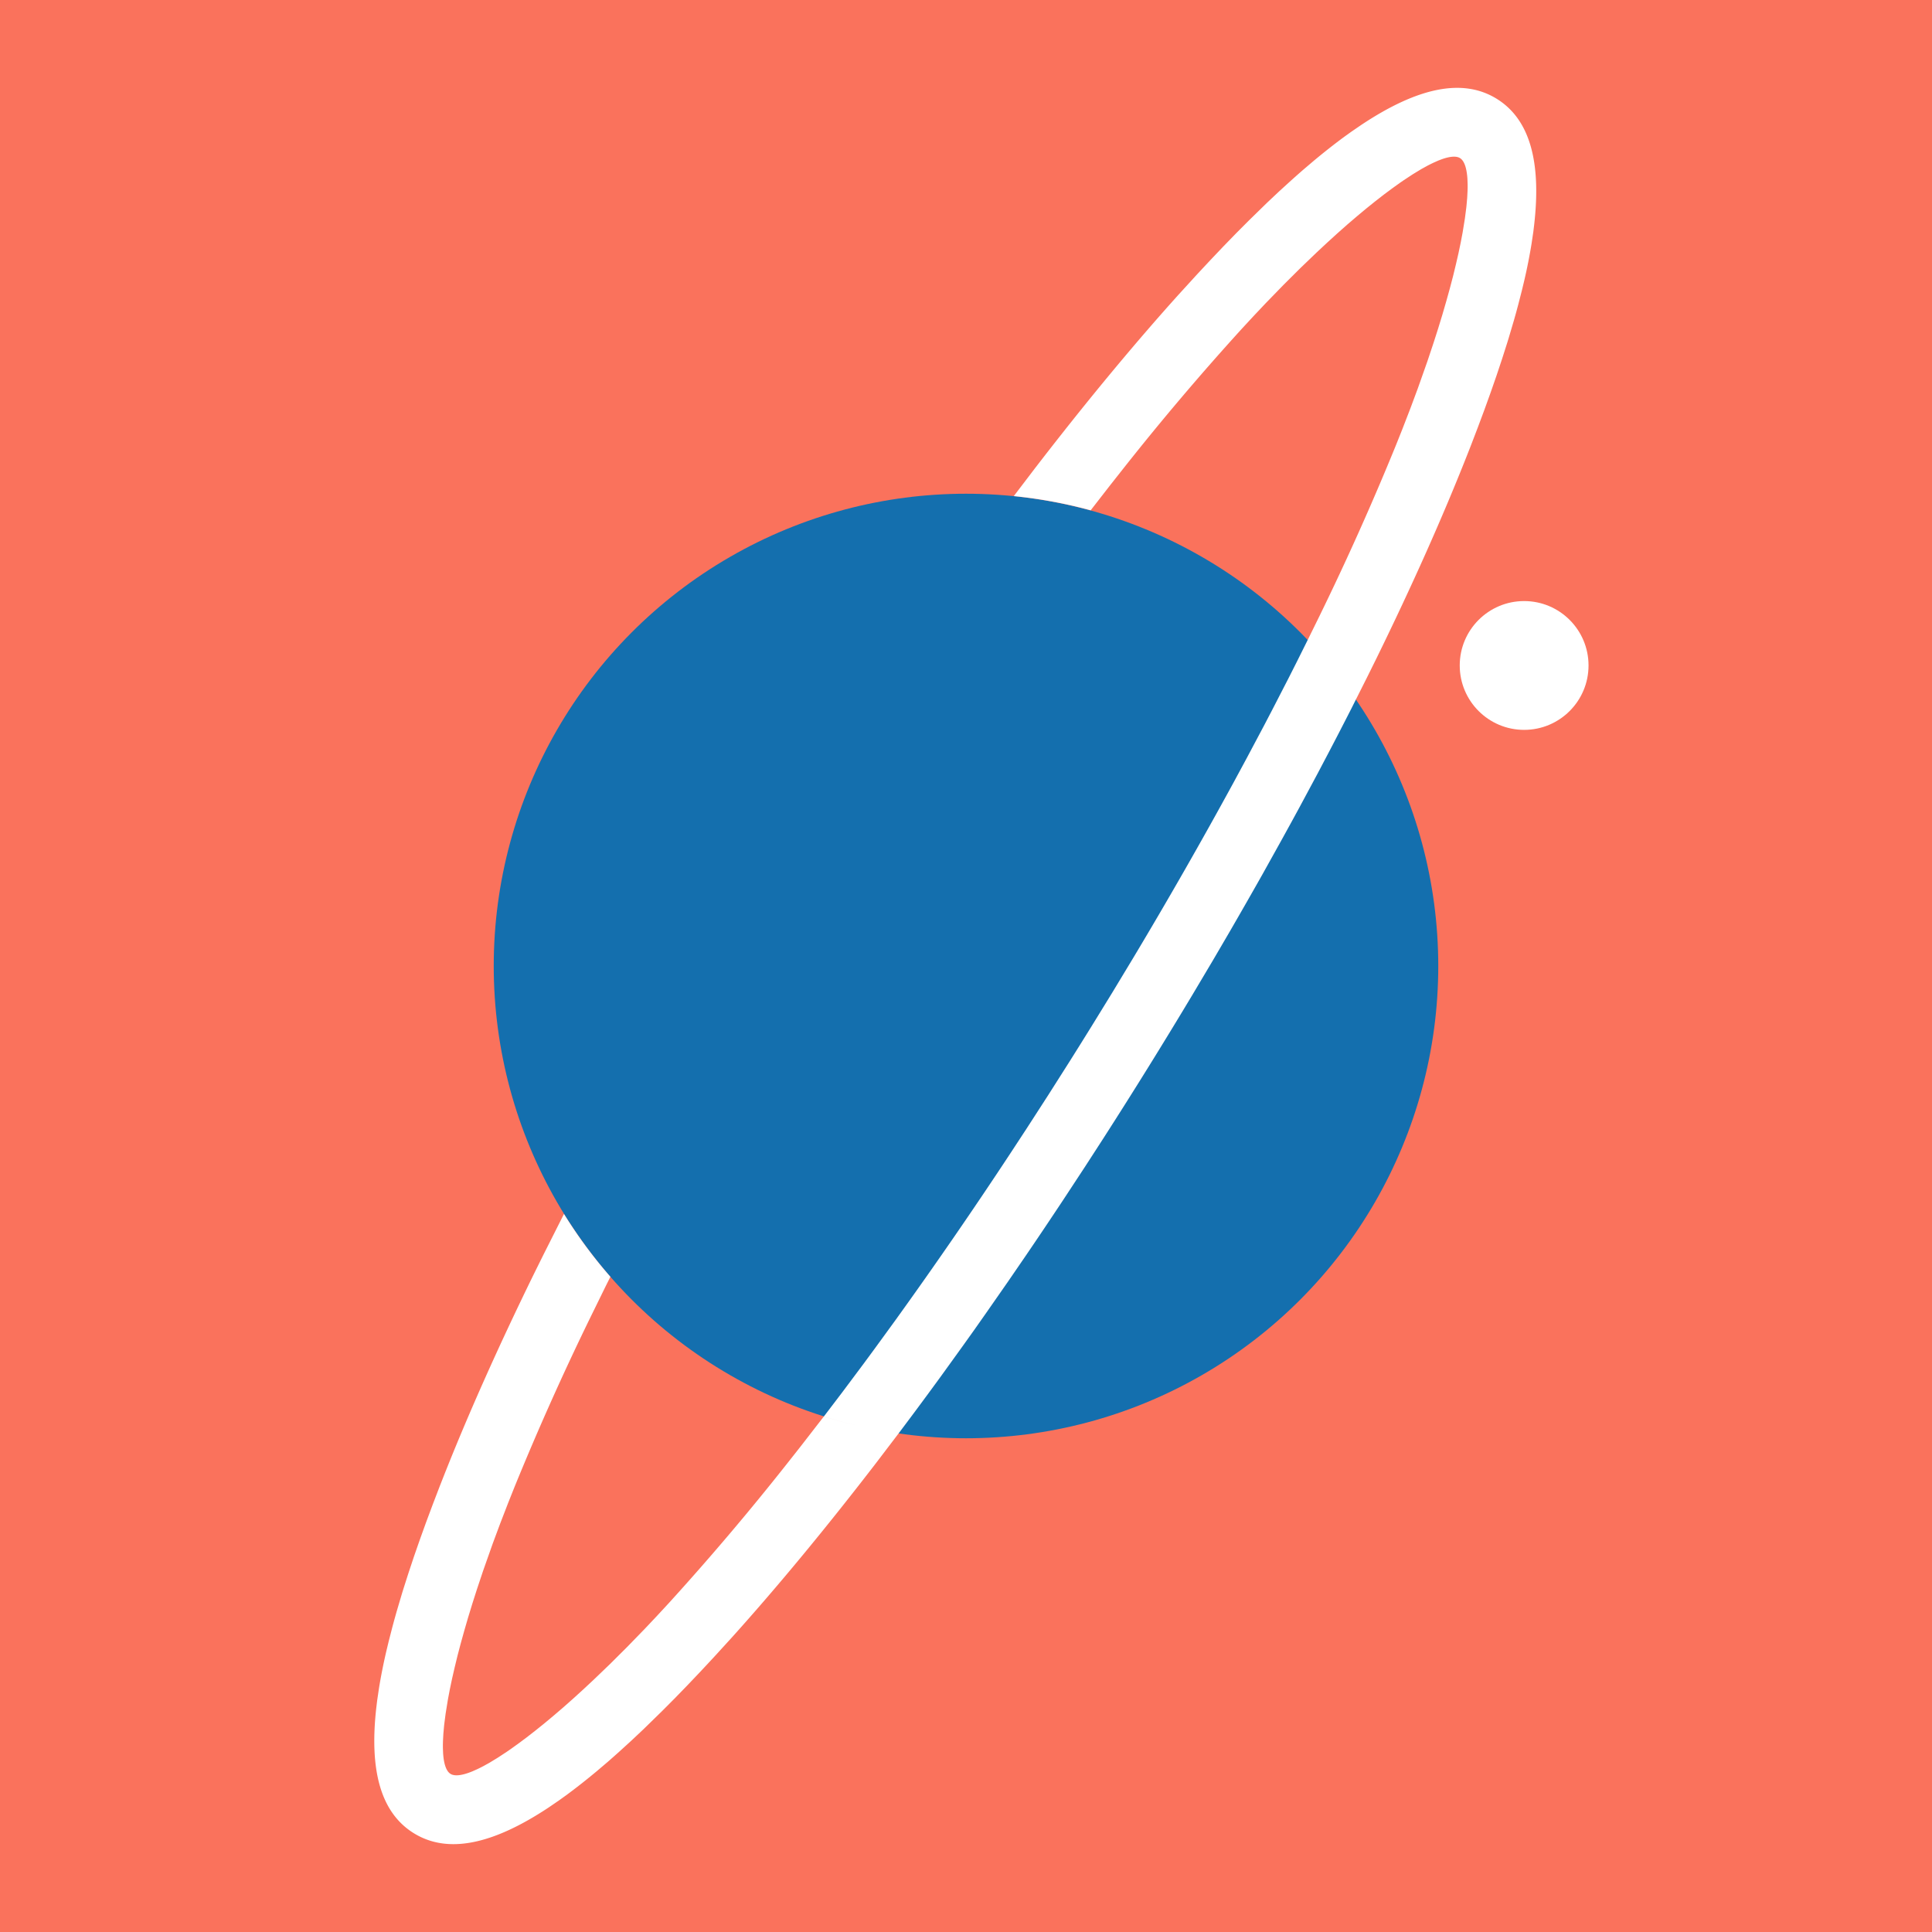 <svg viewBox="0 0 90 90" xmlns="http://www.w3.org/2000/svg"><g fill="none" fill-rule="evenodd"><path fill="#FA725C" fill-rule="nonzero" d="M0 0h90v90H0z"/><circle fill="#146FAE" cx="45" cy="45" r="22"/><path d="M26.273 56.552a22.157 22.157 0 0 0 2.162 2.926l-.206.41-.705 1.437a129.199 129.199 0 0 0-3.553 7.937l-.293.734-.376.972-.35.941-.447 1.265-.288.863-.213.666-.197.644-.18.62-.166.597-.15.572-.133.548-.12.522-.104.497-.089.47-.106.655-.064.497-.01.095-.032.359-.017.33-.004.153v.147l.01.27c.035.509.151.833.343.953.17.107.46.088.854-.052l.153-.058.247-.11.131-.064.137-.07.29-.16.388-.236.42-.276.176-.121.365-.262.384-.286.4-.311.418-.336.433-.361.45-.385.463-.41.478-.435.492-.459.763-.733.791-.788.817-.841.558-.591.569-.615a122.778 122.778 0 0 0 5.532-6.528l.576-.73 1.106-1.427a21.97 21.97 0 0 0 3.482.79l-1.055 1.386c-2.319 3.014-4.577 5.747-6.712 8.118l-.846.927-.62.665-.608.64-.598.616-.588.59-.86.84-.56.527-.55.501-.27.241-.267.235-.528.449c-.487.406-.96.778-1.418 1.115l-.341.245-.478.327c-2.6 1.724-4.702 2.186-6.296 1.19-1.54-.963-2.065-2.946-1.73-5.864l.038-.317.085-.573c.088-.545.202-1.119.342-1.721l.11-.457.172-.67.093-.344.098-.349.265-.895.057-.183.238-.745.255-.766.274-.787.291-.807.309-.828.325-.848.17-.432c1.15-2.914 2.574-6.104 4.228-9.479l.419-.847.97-1.925Zm34.644-26.739a22.1 22.1 0 0 1 2.247 2.771l-.213.426c-.339.665-.685 1.337-1.04 2.014l-.537 1.02-.828 1.543-.424.778-.43.781-.876 1.574c-.494.877-1 1.76-1.514 2.649l-.78 1.335-.957 1.61a252.005 252.005 0 0 1-4.179 6.735l-.854 1.32-1.028 1.565a231.62 231.62 0 0 1-1.717 2.557l-.859 1.252-1.03 1.478-.513.73-.514.72-1.024 1.421c-.455.625-.908 1.24-1.36 1.846l-.629.84a21.865 21.865 0 0 1-3.48-.792l.863-1.135.996-1.333.5-.679 1.005-1.381a225.964 225.964 0 0 0 5.314-7.714l.759-1.158 1.009-1.562 1.005-1.582.501-.799.498-.8.982-1.597.962-1.593a230.843 230.843 0 0 0 4.694-8.204l.617-1.143.801-1.508.39-.747.762-1.48.37-.732.511-1.026Zm2.524-24.012c2.6-1.724 4.702-2.186 6.296-1.19 1.54.963 2.065 2.946 1.73 5.864l-.038.317-.085.573a25.713 25.713 0 0 1-.342 1.721l-.11.457-.172.67-.093.344-.098.349-.265.895-.057.183-.238.745-.255.766-.274.787-.291.807-.309.828-.325.848-.17.432c-1.15 2.914-2.574 6.104-4.228 9.479l-.419.847-.534 1.061a22.106 22.106 0 0 0-2.247-2.771l.56-1.138a129.199 129.199 0 0 0 3.552-7.937l.293-.734.376-.972.35-.941.447-1.265.288-.863.213-.666.197-.644.18-.62.166-.597.15-.572.133-.548.12-.522.104-.497.089-.47.106-.655.064-.497.01-.095.032-.359.017-.33.004-.153V8.59l-.01-.27c-.035-.509-.151-.833-.343-.953-.17-.107-.46-.088-.854.052l-.153.058-.247.11-.131.064-.137.07-.29.16-.388.236-.42.276-.176.121-.365.262-.384.286-.4.311-.418.336-.433.361-.45.385-.463.41-.478.435-.492.459-.763.733-.791.788-.817.841-.558.591-.569.615a122.778 122.778 0 0 0-5.532 6.528l-.576.73-.923 1.188a21.914 21.914 0 0 0-3.581-.663l.97-1.274c2.32-3.014 4.578-5.747 6.713-8.118l.846-.927.62-.665.608-.64.598-.616.588-.59.86-.84.56-.527.55-.501.27-.241.267-.235.528-.449c.487-.406.96-.778 1.418-1.115l.341-.245.478-.327Z" fill="#FFF" fill-rule="nonzero"/><circle fill="#FFF" cx="71" cy="31" r="3"/></g></svg>